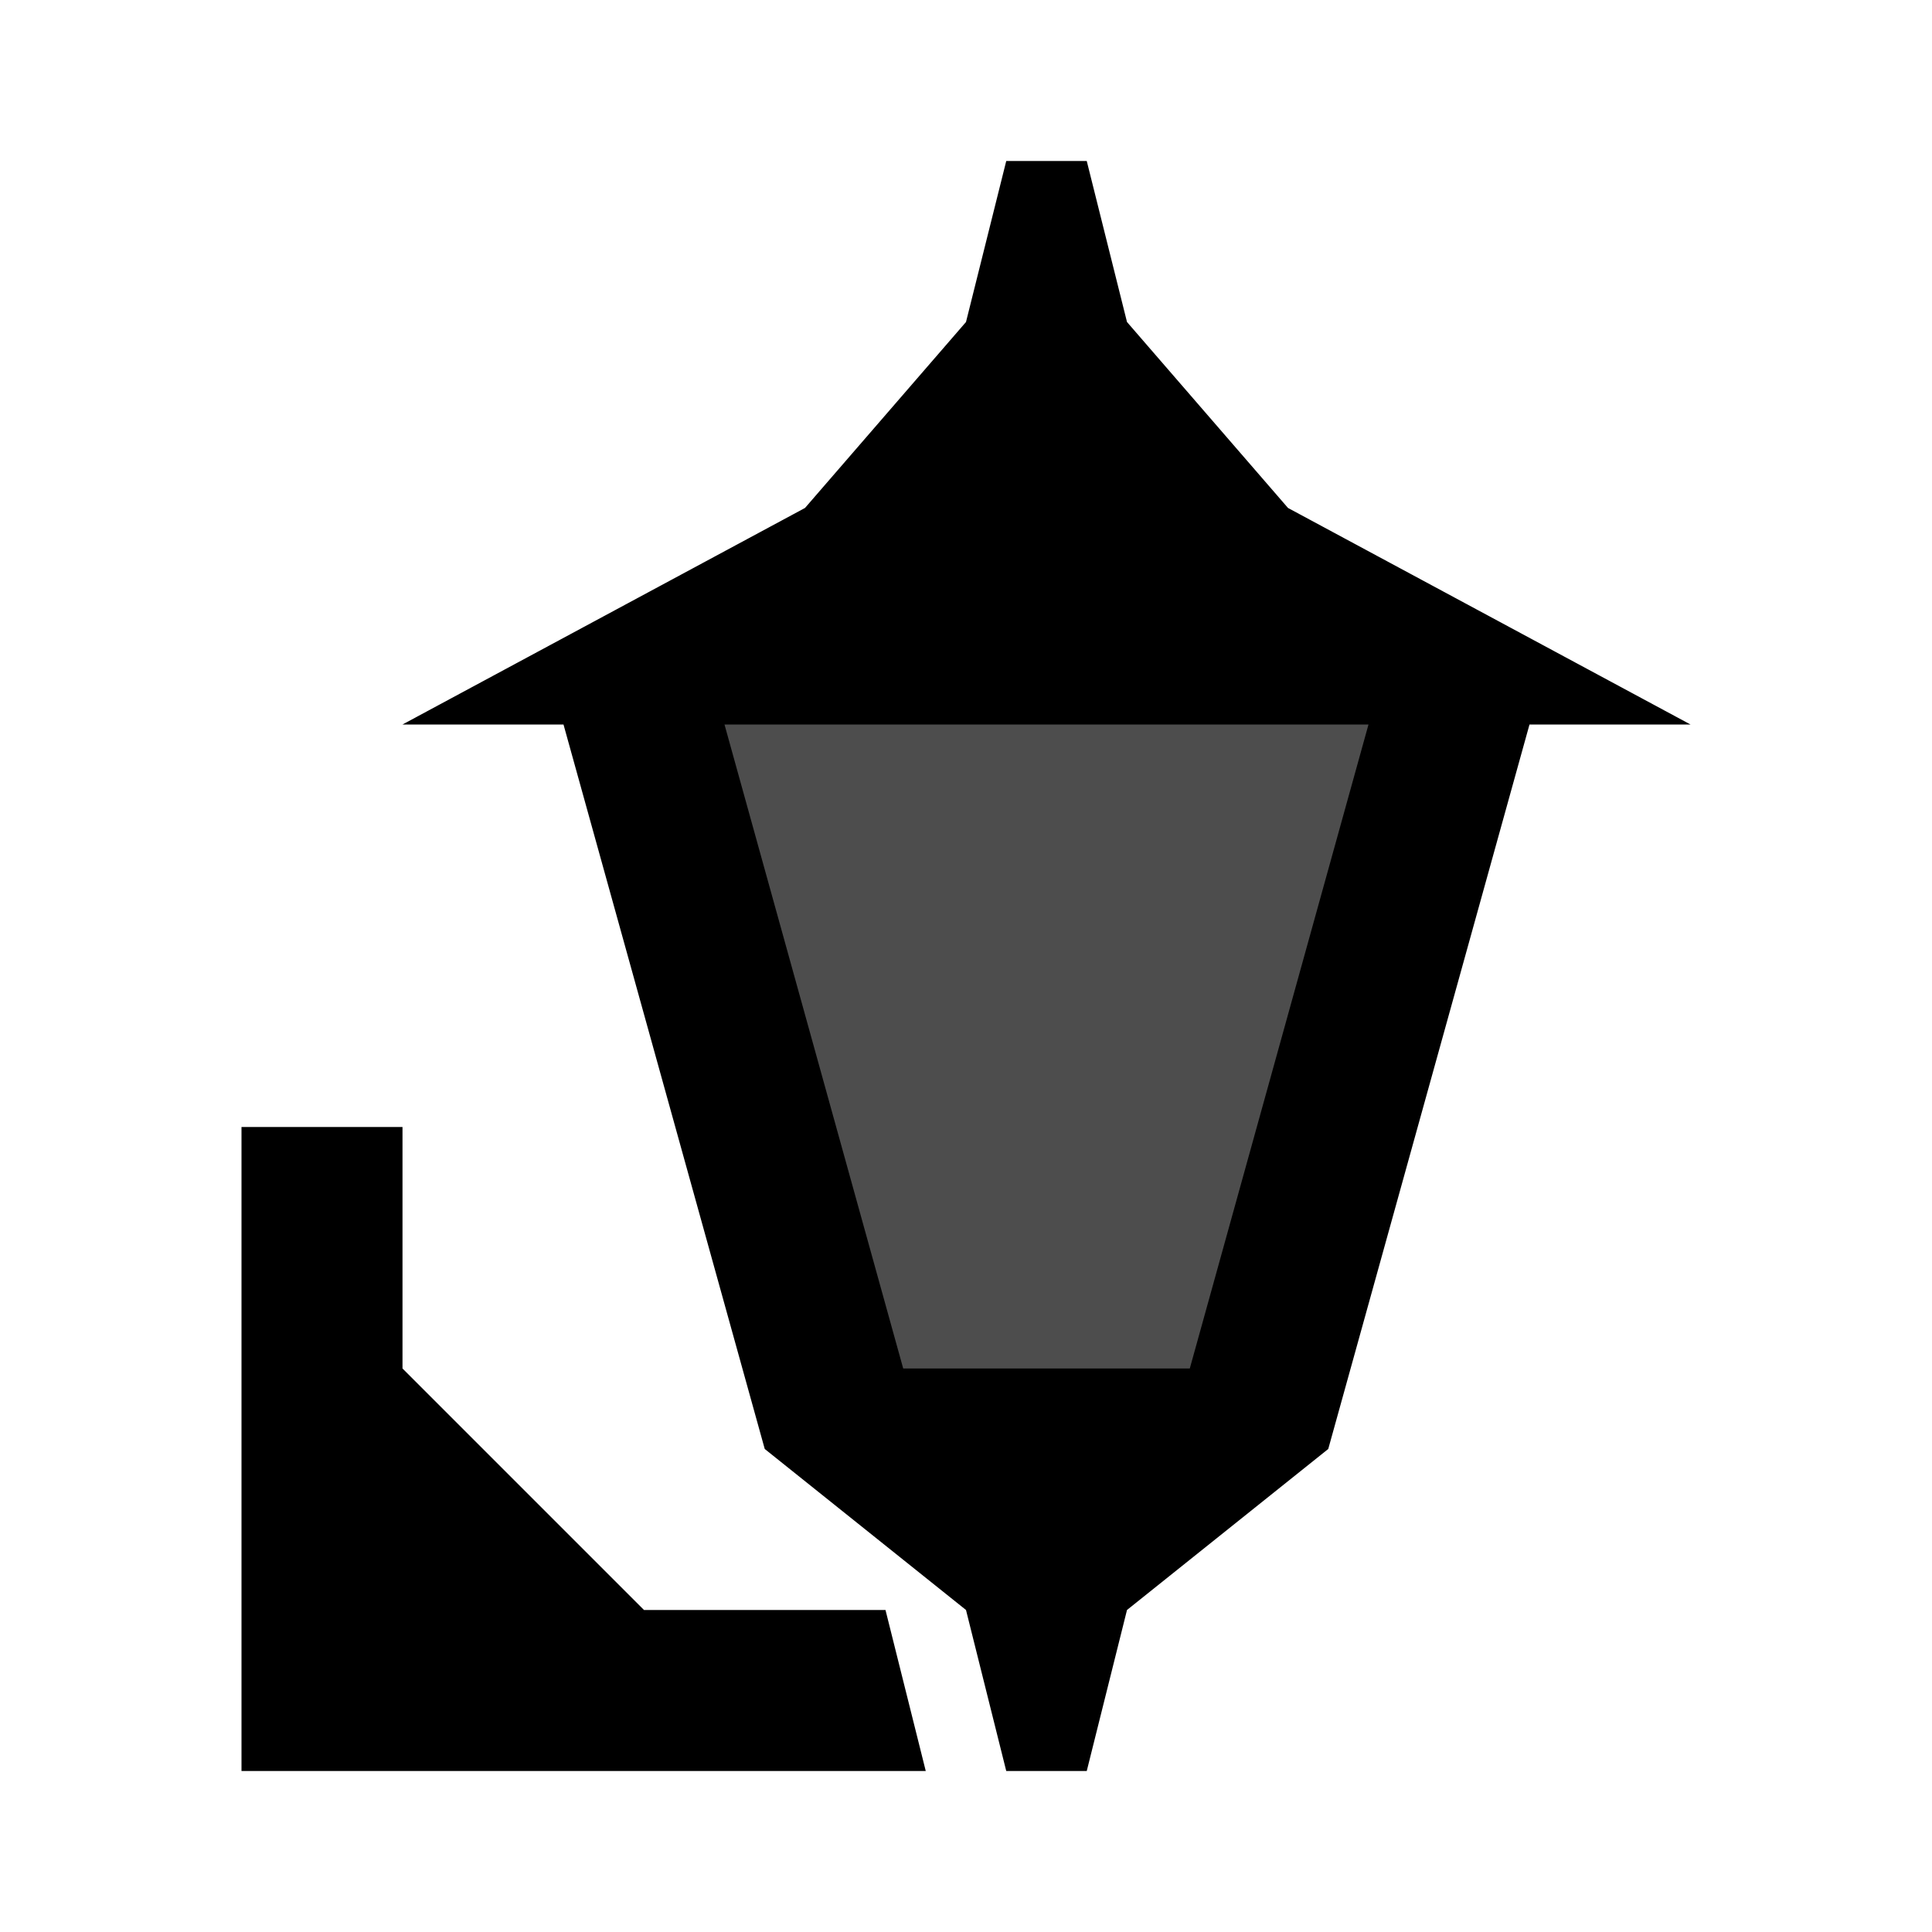 <?xml version="1.0" encoding="UTF-8" standalone="no"?>
<svg
   id="mdi-coach-lamp-variant"
   viewBox="0 0 24 24"
   version="1.1"
   sodipodi:docname="coach-lamp-variant-grey.svg"
   inkscape:version="1.4 (e7c3feb1, 2024-10-09)"
   xmlns:inkscape="http://www.inkscape.org/namespaces/inkscape"
   xmlns:sodipodi="http://sodipodi.sourceforge.net/DTD/sodipodi-0.dtd"
   xmlns="http://www.w3.org/2000/svg"
   xmlns:svg="http://www.w3.org/2000/svg">
  <defs
     id="defs1" />
  <sodipodi:namedview
     id="namedview1"
     pagecolor="#ffffff"
     bordercolor="#000000"
     borderopacity="0.25"
     inkscape:showpageshadow="2"
     inkscape:pageopacity="0.0"
     inkscape:pagecheckerboard="0"
     inkscape:deskcolor="#d1d1d1"
     inkscape:zoom="9.26"
     inkscape:cx="11.825054"
     inkscape:cy="11.987041"
     inkscape:window-width="1416"
     inkscape:window-height="781"
     inkscape:window-x="0"
     inkscape:window-y="38"
     inkscape:window-maximized="0"
     inkscape:current-layer="mdi-coach-lamp-variant" />
  <path
     style="fill:#4d4d4d;stroke-width:0.216;stroke-linejoin:bevel;stroke-miterlimit:1"
     d="m 8.717,8.598 c -0.526,0.672 0.165,1.515 0.239,2.252 0.61,2.113 1.133,4.265 1.796,6.353 0.467,0.654 1.446,0.229 2.137,0.35 0.744,-0.101 1.65,0.227 2.281,-0.218 0.566,-1.318 0.8,-2.787 1.238,-4.164 0.336,-1.388 0.858,-2.756 1.076,-4.156 -0.15,-0.847 -1.249,-0.456 -1.861,-0.544 -2.211,0.024 -4.438,-0.047 -6.64,0.035 -0.089,0.031 -0.178,0.061 -0.267,0.092 z"
     id="path2" />
  <path
     d="M12.5 2L12 4L10 6.31L5 9H7L9.5 18L12 20L12.5 22H13.5L14 20L16.5 18L19 9H21L16 6.31L14 4L13.5 2M9 9H17L14.78 17H11.22M3 14V22H11.5L11 20H8L5 17V14Z"
     id="path1" />
</svg>
